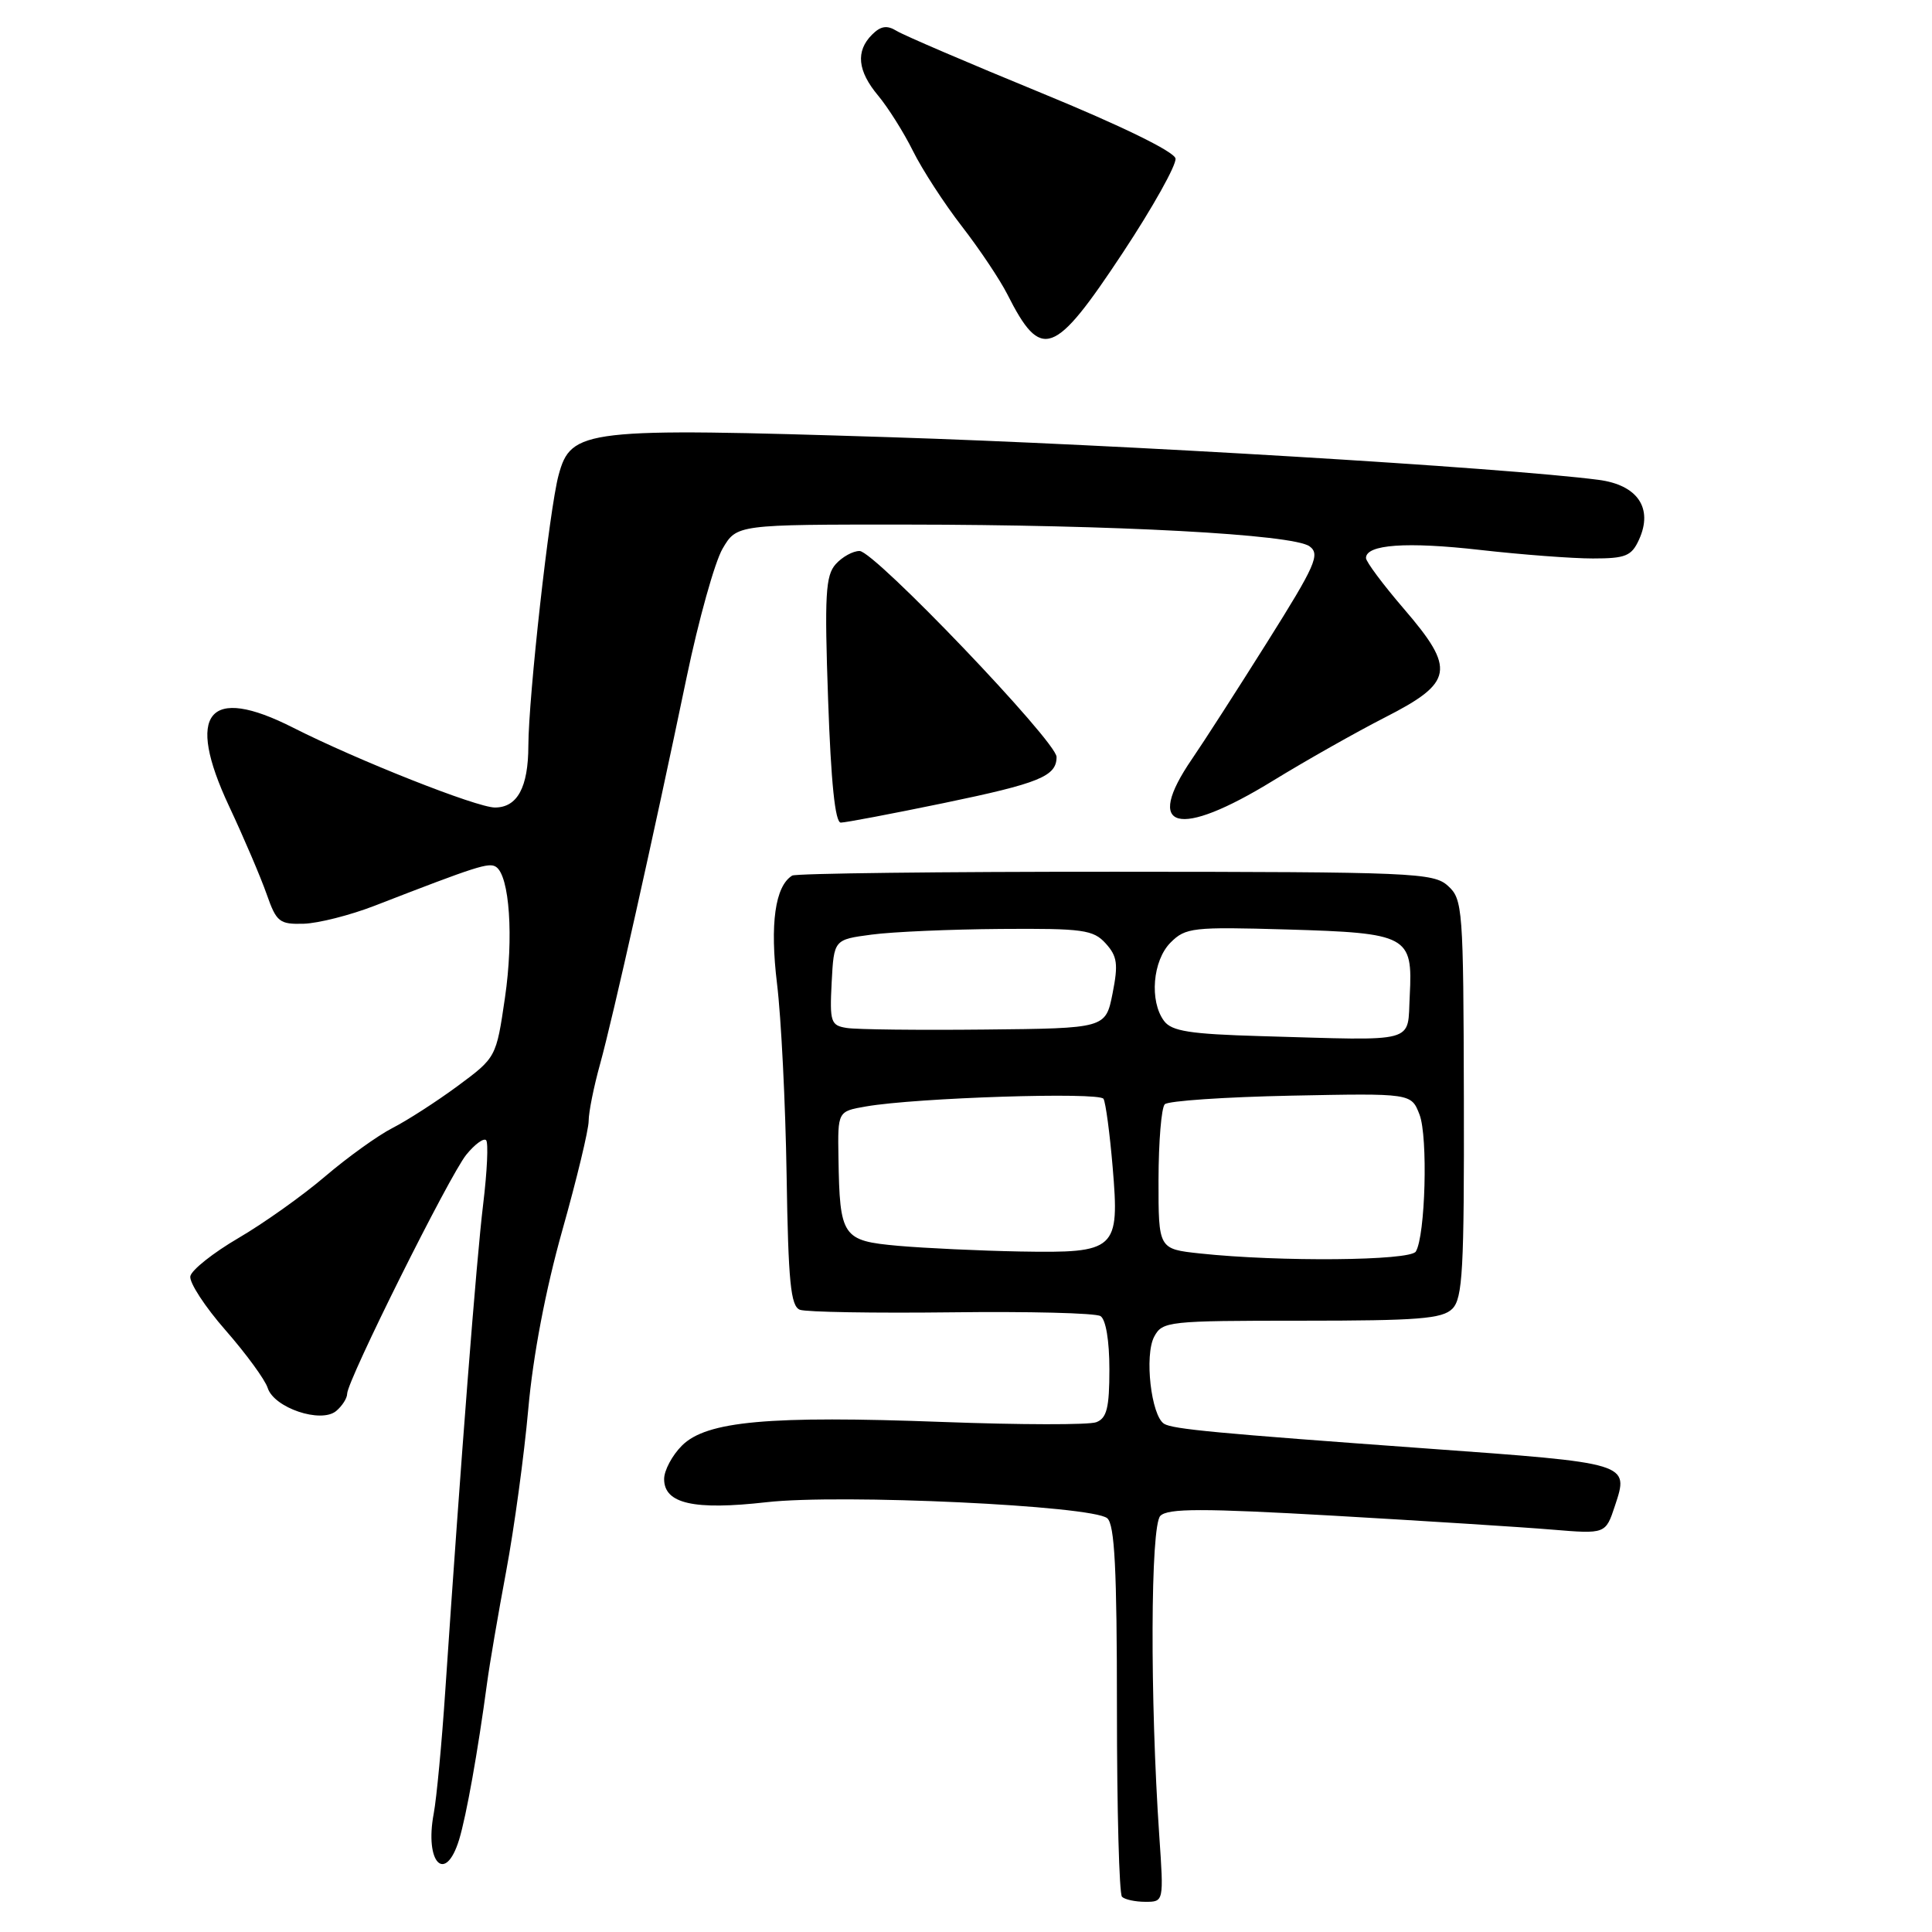 <?xml version="1.0" encoding="UTF-8" standalone="no"?>
<!DOCTYPE svg PUBLIC "-//W3C//DTD SVG 1.1//EN" "http://www.w3.org/Graphics/SVG/1.1/DTD/svg11.dtd" >
<svg xmlns="http://www.w3.org/2000/svg" xmlns:xlink="http://www.w3.org/1999/xlink" version="1.1" viewBox="0 0 256 256">
 <g >
 <path fill="currentColor"
d=" M 153.61 243.25 C 152.37 225.09 152.44 202.17 153.75 200.86 C 154.75 199.85 159.33 199.85 176.75 200.84 C 188.71 201.53 201.71 202.35 205.63 202.68 C 212.75 203.27 212.75 203.27 213.99 199.52 C 215.87 193.84 216.00 193.88 189.00 191.93 C 161.12 189.91 155.41 189.37 154.25 188.66 C 152.53 187.59 151.62 179.58 152.94 177.11 C 154.03 175.08 154.76 175.00 172.46 175.00 C 187.91 175.00 191.11 174.75 192.44 173.42 C 193.81 172.05 194.02 168.25 193.97 145.53 C 193.91 120.35 193.82 119.15 191.86 117.38 C 189.94 115.64 187.26 115.53 147.82 115.51 C 124.72 115.50 105.43 115.73 104.97 116.02 C 102.70 117.42 102.00 122.44 102.96 130.35 C 103.51 134.83 104.08 146.26 104.23 155.74 C 104.45 169.89 104.77 173.08 105.99 173.55 C 106.80 173.86 115.83 174.01 126.05 173.89 C 136.27 173.76 145.16 173.98 145.82 174.39 C 146.53 174.83 147.00 177.65 147.00 181.45 C 147.00 186.54 146.66 187.92 145.26 188.45 C 144.31 188.82 135.18 188.80 124.97 188.42 C 101.86 187.55 93.61 188.30 90.36 191.55 C 89.06 192.85 88.00 194.84 88.00 195.98 C 88.00 199.25 91.94 200.14 101.57 199.05 C 111.41 197.93 144.69 199.50 146.71 201.17 C 147.70 202.00 148.00 207.88 148.00 226.46 C 148.00 239.77 148.30 250.97 148.67 251.33 C 149.03 251.70 150.43 252.00 151.77 252.00 C 154.21 252.00 154.21 252.00 153.61 243.25 Z  M 60.84 243.75 C 61.80 240.58 63.32 232.09 64.54 223.00 C 64.87 220.53 66.01 213.86 67.07 208.20 C 68.13 202.53 69.45 192.85 70.00 186.70 C 70.63 179.62 72.29 170.92 74.50 163.06 C 76.43 156.22 78.00 149.69 78.00 148.53 C 78.00 147.38 78.68 143.98 79.52 140.97 C 81.20 134.90 86.59 110.85 90.99 89.71 C 92.57 82.13 94.71 74.48 95.74 72.71 C 97.62 69.50 97.62 69.50 120.06 69.51 C 147.79 69.53 171.34 70.80 173.52 72.39 C 174.96 73.44 174.32 74.89 167.94 85.04 C 163.98 91.34 159.49 98.32 157.96 100.55 C 151.49 109.98 156.06 111.20 168.71 103.43 C 173.00 100.80 179.65 97.04 183.50 95.07 C 192.62 90.42 192.92 88.69 186.02 80.67 C 183.26 77.46 181.00 74.43 181.00 73.94 C 181.00 72.14 186.39 71.76 196.13 72.87 C 201.60 73.49 208.32 74.00 211.06 74.00 C 215.40 74.00 216.19 73.68 217.18 71.50 C 219.08 67.33 216.99 64.25 211.80 63.58 C 199.28 61.96 148.22 58.89 117.90 57.93 C 77.36 56.65 75.66 56.85 74.01 62.98 C 72.80 67.45 70.03 92.34 70.01 98.82 C 70.00 104.33 68.55 107.00 65.58 107.00 C 63.18 107.00 47.38 100.75 38.82 96.41 C 27.59 90.72 24.55 94.44 30.35 106.82 C 32.33 111.04 34.57 116.30 35.34 118.50 C 36.63 122.18 37.03 122.49 40.25 122.40 C 42.18 122.34 46.40 121.27 49.63 120.02 C 63.21 114.75 64.78 114.25 65.72 114.86 C 67.52 116.04 68.08 124.20 66.91 132.20 C 65.75 140.12 65.75 140.12 60.63 143.91 C 57.81 145.99 53.92 148.49 52.00 149.47 C 50.08 150.45 46.06 153.34 43.08 155.88 C 40.11 158.42 34.93 162.10 31.59 164.05 C 28.24 166.01 25.38 168.28 25.22 169.11 C 25.06 169.93 27.16 173.16 29.89 176.27 C 32.62 179.39 35.13 182.83 35.47 183.91 C 36.31 186.55 42.52 188.64 44.54 186.97 C 45.34 186.30 46.00 185.27 46.00 184.68 C 46.00 182.95 59.56 155.74 61.79 153.00 C 62.91 151.62 64.09 150.76 64.41 151.08 C 64.73 151.39 64.55 155.22 64.02 159.58 C 63.13 166.88 61.07 193.33 59.00 224.06 C 58.54 230.97 57.85 238.28 57.47 240.31 C 56.24 246.85 59.02 249.70 60.84 243.75 Z  M 125.01 106.42 C 137.75 103.78 140.00 102.86 140.00 100.30 C 140.00 98.26 115.86 73.01 113.90 73.01 C 113.03 73.00 111.60 73.79 110.74 74.75 C 109.39 76.25 109.24 78.83 109.73 92.75 C 110.11 103.67 110.66 109.00 111.41 109.00 C 112.02 109.00 118.14 107.84 125.01 106.42 Z  M 148.77 33.50 C 152.77 27.45 155.91 21.82 155.76 21.00 C 155.59 20.09 148.57 16.66 137.99 12.32 C 128.37 8.37 119.73 4.67 118.80 4.09 C 117.53 3.31 116.70 3.44 115.55 4.59 C 113.36 6.78 113.62 9.40 116.36 12.67 C 117.66 14.23 119.74 17.52 120.97 20.00 C 122.20 22.48 125.12 26.98 127.46 30.00 C 129.80 33.02 132.51 37.08 133.48 39.00 C 137.97 47.89 139.66 47.28 148.77 33.50 Z  M 159.00 166.09 C 153.50 165.50 153.50 165.50 153.51 156.32 C 153.52 151.27 153.89 146.77 154.34 146.32 C 154.79 145.87 162.32 145.36 171.08 145.18 C 187.00 144.86 187.00 144.86 188.09 147.68 C 189.23 150.60 188.87 163.78 187.60 165.84 C 186.84 167.06 169.57 167.22 159.00 166.09 Z  M 119.04 165.08 C 111.59 164.41 111.27 163.94 111.10 153.38 C 111.00 147.26 111.00 147.26 114.75 146.61 C 121.43 145.45 145.68 144.67 146.22 145.60 C 146.51 146.10 147.05 150.15 147.43 154.62 C 148.36 165.66 147.93 166.05 135.18 165.83 C 129.86 165.73 122.59 165.39 119.04 165.08 Z  M 167.00 137.29 C 157.68 137.02 155.26 136.64 154.25 135.29 C 152.28 132.66 152.73 127.27 155.11 124.89 C 157.09 122.91 158.05 122.80 170.49 123.16 C 186.57 123.63 187.21 123.98 186.80 131.91 C 186.45 138.36 188.16 137.89 167.00 137.29 Z  M 112.20 136.21 C 110.08 135.88 109.93 135.43 110.20 130.17 C 110.50 124.50 110.50 124.50 115.50 123.84 C 118.25 123.47 125.94 123.14 132.60 123.09 C 143.51 123.01 144.87 123.20 146.51 125.01 C 148.05 126.71 148.19 127.75 147.42 131.64 C 146.50 136.26 146.50 136.26 130.50 136.42 C 121.70 136.51 113.47 136.42 112.20 136.21 Z "/>
</g>
</svg>